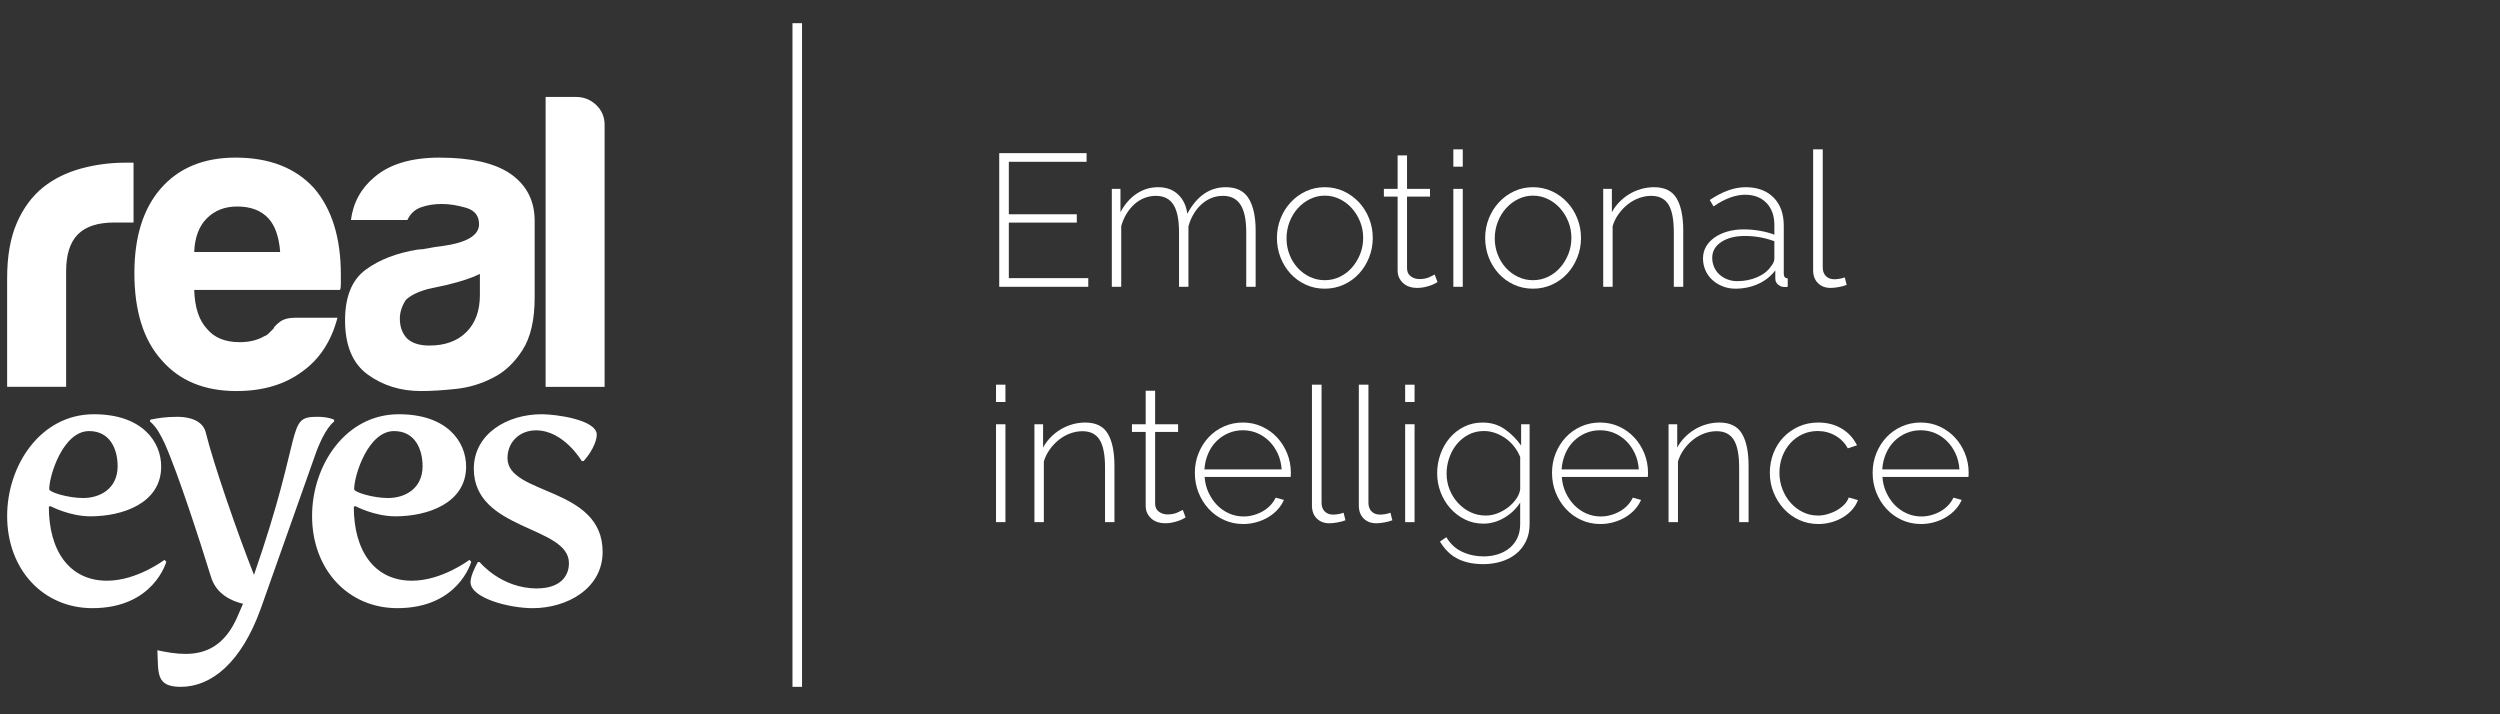 <?xml version="1.0" encoding="utf-8"?>
<!-- Generator: Adobe Illustrator 17.0.0, SVG Export Plug-In . SVG Version: 6.00 Build 0)  -->
<!DOCTYPE svg PUBLIC "-//W3C//DTD SVG 1.1//EN" "http://www.w3.org/Graphics/SVG/1.1/DTD/svg11.dtd">
<svg version="1.1" id="Layer_1" xmlns="http://www.w3.org/2000/svg" xmlns:xlink="http://www.w3.org/1999/xlink" x="0px" y="0px"
	 width="350px" height="100px" viewBox="0 0 350 100" enable-background="new 0 0 350 100" xml:space="preserve">
<rect x="0" y="0" width="350" height="100" fill="#333333" stroke="none"/>
<path fill="#FFFFFF" d="M9.257,37.995c0-2.36,0.549-4.088,1.652-5.191c1.1-1.099,2.79-1.652,5.073-1.652h2.714v-8.376h-1.18
	c-2.124,0-4.187,0.278-6.194,0.826c-2.006,0.553-3.757,1.416-5.249,2.595c-1.575,1.261-2.814,2.931-3.717,5.014
	c-0.907,2.086-1.357,4.661-1.357,7.728v15.218h8.258V37.995z M33.089,54.747c3.695,0,6.762-0.903,9.202-2.714
	c2.437-1.729,4.088-4.247,4.955-7.551h-5.899c-0.943,0-1.673,0.198-2.183,0.59c-0.513,0.395-0.808,0.708-0.885,0.944
	c-0.236,0.236-0.453,0.454-0.648,0.649c-0.199,0.199-0.413,0.336-0.649,0.413c-0.944,0.552-2.087,0.826-3.421,0.826
	c-2.047,0-3.58-0.627-4.601-1.887c-1.103-1.18-1.693-2.987-1.77-5.427h20.412c0.076-0.155,0.117-0.43,0.117-0.826v-1.297
	c0-5.191-1.261-9.24-3.776-12.152c-2.595-2.832-6.252-4.248-10.971-4.248c-4.483,0-7.985,1.458-10.5,4.366
	c-2.44,2.831-3.658,6.765-3.658,11.797c0,5.271,1.257,9.32,3.776,12.151C25.104,53.293,28.606,54.747,33.089,54.747z M28.96,30.562
	c1.099-1.099,2.515-1.652,4.247-1.652c1.887,0,3.342,0.553,4.365,1.652c0.944,1.025,1.492,2.595,1.652,4.719H27.19
	C27.267,33.238,27.857,31.665,28.96,30.562z M83.465,14.694c-0.788-0.746-1.732-1.121-2.831-1.121h-4.248v40.584h8.258v-36.69
	C84.645,16.366,84.25,15.443,83.465,14.694z M61.875,34.454c-0.708,0.081-1.339,0.178-1.887,0.295
	c-0.553,0.118-1.025,0.177-1.415,0.177c-2.991,0.472-5.449,1.416-7.374,2.831c-1.928,1.416-2.891,3.775-2.891,7.078
	c0,3.539,1.062,6.076,3.186,7.609c2.122,1.534,4.6,2.301,7.432,2.301c1.415,0,3.046-0.099,4.896-0.296
	c1.846-0.197,3.598-0.725,5.249-1.592c1.571-0.784,2.929-2.065,4.071-3.835c1.138-1.768,1.71-4.225,1.71-7.373V30.915
	c0-2.831-1.143-5.031-3.421-6.607c-2.204-1.492-5.508-2.241-9.91-2.241c-3.935,0-6.961,0.907-9.085,2.714
	c-1.887,1.575-2.99,3.579-3.303,6.016h7.905c0.39-0.862,1.02-1.453,1.887-1.769c0.862-0.313,1.846-0.472,2.949-0.472
	c1.02,0,2.141,0.176,3.363,0.53c1.218,0.354,1.83,1.121,1.83,2.301C67.068,32.962,65.334,33.983,61.875,34.454z M67.185,38.349
	v2.948c0,2.205-0.632,3.935-1.888,5.191c-1.26,1.261-2.991,1.888-5.191,1.888c-1.339,0-2.36-0.312-3.067-0.943
	c-0.709-0.708-1.062-1.652-1.062-2.832c0-0.863,0.273-1.729,0.826-2.595c0.627-0.627,1.652-1.138,3.067-1.533l2.714-0.591
	C64.548,39.409,66.081,38.901,67.185,38.349z M65.718,78.381c0,0-3.842,2.919-8.042,2.919c-5.276,0-8.144-4.199-8.144-10.347
	l0.204-0.102c0,0,2.664,1.434,5.635,1.434c4.508,0,9.886-1.844,9.886-6.967c0-3.483-2.664-7.324-9.425-7.324
	c-7.479,0-12.141,7.171-12.141,14.24c0,7.53,5.072,12.908,11.935,12.908c8.606,0,10.348-6.505,10.348-6.505L65.718,78.381z
	 M55.166,60.351c2.92,0,3.995,2.51,3.995,4.917c0,3.176-2.51,4.456-4.816,4.456c-2.151,0-4.764-0.82-4.764-1.229
	C49.582,66.549,51.529,60.351,55.166,60.351z M46.776,59.018v-0.256c0,0-0.769-0.41-2.356-0.41c-4.457,0-1.793,1.793-8.862,22.13
	c-2.254-5.686-5.687-15.573-6.762-19.978c-0.41-1.588-2.202-2.151-3.944-2.151c-1.793,0-2.817,0.205-3.842,0.41v0.256
	c0.973,0.82,1.537,1.998,2.049,3.073c1.844,4.098,5.02,13.934,6.455,18.596c0.717,2.459,2.817,3.431,4.507,3.841l-0.82,1.895
	c-1.69,3.842-4.252,5.123-7.223,5.123c-1.229,0-2.561-0.205-3.944-0.513c0.154,3.176-0.256,5.123,3.279,5.123
	c4.201,0,8.452-3.279,11.218-11.014l7.582-21.412C45.443,59.889,46.776,59.018,46.776,59.018z M71.048,64.141
	c0-2.254,1.69-3.894,3.995-3.894c3.893,0,6.404,4.303,6.404,4.303h0.256c0.922-0.973,1.844-2.613,1.844-3.688
	c0-2.1-5.687-2.868-7.735-2.868c-4.764,0-9.477,2.715-9.477,7.632c0,8.708,13.318,7.94,13.318,13.216
	c0,1.793-1.178,3.535-4.507,3.535c-5.02,0-7.991-3.688-7.991-3.688h-0.257c-0.41,0.717-1.024,1.998-1.024,2.817
	c0,2.202,5.328,3.637,8.709,3.637c4.764,0,9.784-2.715,9.784-7.888C84.366,68.084,71.048,69.366,71.048,64.141z M23.025,78.381
	c0,0-3.842,2.919-8.042,2.919c-5.277,0-8.145-4.199-8.145-10.347l0.205-0.102c0,0,2.664,1.434,5.635,1.434
	c4.508,0,9.887-1.844,9.887-6.967c0-3.483-2.664-7.324-9.425-7.324c-7.479,0-12.14,7.171-12.14,14.24
	c0,7.53,5.071,12.908,11.935,12.908c8.606,0,10.348-6.505,10.348-6.505L23.025,78.381z M12.473,60.351
	c2.92,0,3.996,2.51,3.996,4.917c0,3.176-2.51,4.456-4.815,4.456c-2.152,0-4.764-0.82-4.764-1.229
	C6.89,66.549,8.836,60.351,12.473,60.351z"/>
<g>
	<path fill="#FFFFFF" d="M152.359,38.938v1.212h-12.468V21.436h12.231v1.212h-10.886v7.354h9.516v1.16h-9.516v7.776H152.359z"/>
	<path fill="#FFFFFF" d="M175.792,40.151h-1.318v-7.644c0-1.74-0.268-3.022-0.804-3.849c-0.536-0.826-1.357-1.239-2.464-1.239
		c-0.58,0-1.125,0.105-1.634,0.316c-0.51,0.211-0.971,0.505-1.384,0.883c-0.413,0.378-0.773,0.826-1.081,1.344
		c-0.308,0.519-0.55,1.094-0.725,1.727v8.461h-1.318v-7.644c0-1.757-0.264-3.044-0.791-3.862c-0.527-0.817-1.344-1.226-2.451-1.226
		c-0.562,0-1.099,0.102-1.608,0.303c-0.51,0.202-0.976,0.492-1.397,0.87c-0.422,0.378-0.791,0.826-1.107,1.344
		c-0.316,0.519-0.562,1.094-0.738,1.727v8.488h-1.318V26.444h1.212v3.269c0.58-1.107,1.327-1.968,2.241-2.583
		c0.913-0.615,1.924-0.922,3.031-0.922c1.16,0,2.095,0.343,2.807,1.028c0.711,0.686,1.138,1.582,1.278,2.688
		c1.335-2.478,3.128-3.716,5.377-3.716c1.511,0,2.587,0.532,3.229,1.595c0.641,1.063,0.962,2.553,0.962,4.468V40.151z"/>
	<path fill="#FFFFFF" d="M185.467,40.415c-0.967,0-1.859-0.189-2.676-0.567c-0.818-0.377-1.526-0.892-2.123-1.542
		c-0.598-0.65-1.063-1.406-1.397-2.267c-0.334-0.861-0.501-1.766-0.501-2.715c0-0.966,0.171-1.88,0.514-2.741
		c0.343-0.861,0.817-1.617,1.423-2.267c0.606-0.65,1.313-1.164,2.123-1.542c0.809-0.377,1.688-0.566,2.637-0.566
		c0.947,0,1.83,0.189,2.648,0.566c0.816,0.378,1.529,0.892,2.135,1.542c0.605,0.65,1.08,1.406,1.424,2.267
		c0.342,0.861,0.514,1.775,0.514,2.741c0,0.949-0.172,1.854-0.514,2.715c-0.344,0.861-0.812,1.617-1.41,2.267
		c-0.598,0.65-1.311,1.165-2.135,1.542C187.303,40.226,186.414,40.415,185.467,40.415z M180.114,33.376
		c0,0.809,0.141,1.568,0.422,2.28c0.281,0.711,0.663,1.331,1.146,1.858c0.483,0.527,1.05,0.945,1.7,1.252
		c0.65,0.308,1.346,0.461,2.084,0.461c0.736,0,1.432-0.154,2.082-0.461c0.648-0.307,1.217-0.733,1.699-1.278
		c0.484-0.544,0.871-1.173,1.16-1.885c0.289-0.712,0.436-1.48,0.436-2.307c0-0.808-0.146-1.568-0.436-2.28
		c-0.289-0.712-0.676-1.335-1.16-1.872c-0.482-0.536-1.051-0.962-1.699-1.278c-0.65-0.316-1.346-0.475-2.082-0.475
		c-0.723,0-1.406,0.158-2.057,0.475s-1.222,0.747-1.714,1.292c-0.492,0.545-0.879,1.182-1.16,1.911
		C180.255,31.8,180.114,32.568,180.114,33.376z"/>
	<path fill="#FFFFFF" d="M201.254,39.492c-0.07,0.036-0.188,0.102-0.355,0.198c-0.167,0.097-0.378,0.189-0.633,0.277
		c-0.255,0.088-0.54,0.167-0.856,0.237s-0.659,0.105-1.028,0.105s-0.716-0.053-1.041-0.158s-0.61-0.264-0.856-0.475
		s-0.444-0.465-0.593-0.764c-0.149-0.299-0.225-0.65-0.225-1.055V27.525h-1.924v-1.081h1.924v-4.692h1.318v4.692h3.216v1.081h-3.216
		v10.017c0,0.51,0.175,0.892,0.527,1.146c0.351,0.255,0.755,0.382,1.212,0.382c0.545,0,1.015-0.092,1.41-0.277
		s0.637-0.303,0.726-0.356L201.254,39.492z"/>
	<path fill="#FFFFFF" d="M203.468,23.334v-2.425h1.318v2.425H203.468z M203.468,40.151V26.444h1.318v13.707H203.468z"/>
	<path fill="#FFFFFF" d="M214.618,40.415c-0.967,0-1.858-0.189-2.676-0.567c-0.817-0.377-1.524-0.892-2.122-1.542
		c-0.598-0.65-1.063-1.406-1.397-2.267s-0.5-1.766-0.5-2.715c0-0.966,0.171-1.88,0.514-2.741c0.343-0.861,0.817-1.617,1.424-2.267
		c0.605-0.65,1.312-1.164,2.121-1.542c0.809-0.377,1.688-0.566,2.637-0.566c0.948,0,1.831,0.189,2.648,0.566
		c0.817,0.378,1.529,0.892,2.136,1.542c0.605,0.65,1.08,1.406,1.423,2.267c0.343,0.861,0.514,1.775,0.514,2.741
		c0,0.949-0.171,1.854-0.514,2.715s-0.812,1.617-1.41,2.267c-0.598,0.65-1.31,1.165-2.135,1.542
		C216.454,40.226,215.566,40.415,214.618,40.415z M209.266,33.376c0,0.809,0.141,1.568,0.422,2.28
		c0.281,0.711,0.663,1.331,1.146,1.858c0.483,0.527,1.05,0.945,1.7,1.252c0.65,0.308,1.345,0.461,2.083,0.461
		c0.737,0,1.432-0.154,2.082-0.461c0.649-0.307,1.217-0.733,1.7-1.278c0.483-0.544,0.87-1.173,1.159-1.885
		c0.29-0.712,0.436-1.48,0.436-2.307c0-0.808-0.146-1.568-0.436-2.28c-0.289-0.712-0.676-1.335-1.159-1.872
		c-0.483-0.536-1.051-0.962-1.7-1.278c-0.65-0.316-1.345-0.475-2.082-0.475c-0.722,0-1.406,0.158-2.057,0.475
		s-1.222,0.747-1.713,1.292c-0.492,0.545-0.879,1.182-1.16,1.911C209.407,31.8,209.266,32.568,209.266,33.376z"/>
	<path fill="#FFFFFF" d="M235.652,40.151h-1.318v-7.644c0-1.775-0.25-3.066-0.751-3.875c-0.501-0.808-1.305-1.212-2.412-1.212
		c-0.58,0-1.155,0.105-1.727,0.316s-1.099,0.51-1.581,0.896c-0.483,0.387-0.909,0.839-1.278,1.357
		c-0.369,0.519-0.642,1.077-0.817,1.674v8.488h-1.318V26.444h1.213v3.269c0.281-0.527,0.633-1.006,1.055-1.437
		c0.422-0.43,0.887-0.799,1.396-1.107c0.51-0.307,1.059-0.544,1.647-0.711s1.19-0.25,1.806-0.25c1.493,0,2.548,0.523,3.163,1.568
		s0.923,2.543,0.923,4.494V40.151z"/>
	<path fill="#FFFFFF" d="M242.953,40.415c-0.633,0-1.226-0.11-1.779-0.33c-0.553-0.22-1.037-0.518-1.449-0.896
		c-0.413-0.378-0.734-0.826-0.962-1.345c-0.229-0.518-0.343-1.076-0.343-1.673c0-0.598,0.141-1.142,0.422-1.634
		c0.28-0.492,0.676-0.918,1.186-1.279c0.51-0.36,1.111-0.641,1.806-0.843c0.694-0.202,1.463-0.303,2.307-0.303
		c0.738,0,1.484,0.066,2.24,0.198s1.433,0.312,2.03,0.541v-1.345c0-1.3-0.369-2.333-1.107-3.097
		c-0.738-0.764-1.74-1.146-3.005-1.146c-0.686,0-1.401,0.141-2.148,0.422c-0.747,0.281-1.498,0.685-2.254,1.212L239.368,28
		c1.775-1.195,3.444-1.792,5.009-1.792c1.651,0,2.956,0.479,3.914,1.437c0.958,0.958,1.437,2.28,1.437,3.967v6.695
		c0,0.439,0.185,0.659,0.554,0.659v1.186c-0.088,0.017-0.171,0.026-0.25,0.026s-0.154,0-0.225,0c-0.316,0-0.606-0.109-0.87-0.33
		c-0.264-0.219-0.395-0.505-0.395-0.856v-1.134c-0.633,0.826-1.438,1.459-2.412,1.898C245.154,40.194,244.096,40.415,242.953,40.415
		z M243.217,39.36c1.02,0,1.959-0.188,2.82-0.566s1.503-0.892,1.925-1.542c0.298-0.352,0.448-0.703,0.448-1.055v-2.425
		c-1.336-0.492-2.707-0.738-4.112-0.738c-1.371,0-2.478,0.282-3.321,0.844c-0.844,0.562-1.266,1.301-1.266,2.214
		c0,0.457,0.088,0.887,0.264,1.292s0.422,0.751,0.738,1.041s0.689,0.519,1.12,0.686S242.725,39.36,243.217,39.36z"/>
	<path fill="#FFFFFF" d="M253.839,20.909h1.345v16.527c0,0.51,0.145,0.914,0.435,1.212s0.689,0.448,1.199,0.448
		c0.193,0,0.426-0.022,0.699-0.066c0.271-0.044,0.522-0.11,0.751-0.198l0.264,1.054c-0.299,0.123-0.668,0.224-1.107,0.303
		s-0.817,0.119-1.133,0.119c-0.738,0-1.332-0.224-1.779-0.672c-0.448-0.448-0.673-1.05-0.673-1.806V20.909z"/>
	<path fill="#FFFFFF" d="M139.443,56.282v-2.425h1.318v2.425H139.443z M139.443,73.1V59.393h1.318V73.1H139.443z"/>
	<path fill="#FFFFFF" d="M156.023,73.1h-1.318v-7.645c0-1.774-0.25-3.065-0.751-3.874s-1.305-1.213-2.412-1.213
		c-0.58,0-1.155,0.105-1.726,0.316c-0.571,0.211-1.099,0.51-1.582,0.896c-0.484,0.387-0.91,0.839-1.279,1.357
		c-0.369,0.519-0.642,1.076-0.817,1.674V73.1h-1.318V59.393h1.212v3.269c0.281-0.527,0.633-1.006,1.054-1.437
		c0.422-0.43,0.887-0.799,1.397-1.106s1.059-0.545,1.647-0.712s1.19-0.251,1.806-0.251c1.494,0,2.548,0.523,3.163,1.568
		c0.615,1.046,0.923,2.544,0.923,4.494V73.1z"/>
	<path fill="#FFFFFF" d="M165.986,72.44c-0.07,0.035-0.189,0.102-0.356,0.198s-0.378,0.188-0.633,0.276s-0.54,0.167-0.856,0.237
		s-0.659,0.105-1.028,0.105c-0.369,0-0.716-0.053-1.042-0.158s-0.611-0.264-0.856-0.475c-0.247-0.211-0.444-0.465-0.593-0.765
		c-0.149-0.298-0.224-0.649-0.224-1.054V60.474h-1.924v-1.081h1.924v-4.691h1.318v4.691h3.215v1.081h-3.215V70.49
		c0,0.51,0.175,0.892,0.527,1.146s0.755,0.382,1.212,0.382c0.545,0,1.015-0.092,1.411-0.276c0.395-0.185,0.637-0.303,0.725-0.355
		L165.986,72.44z"/>
	<path fill="#FFFFFF" d="M174.052,73.363c-0.967,0-1.863-0.189-2.688-0.566c-0.826-0.378-1.542-0.896-2.148-1.556
		s-1.081-1.419-1.423-2.28c-0.343-0.86-0.514-1.783-0.514-2.768c0-0.966,0.171-1.875,0.514-2.728s0.812-1.6,1.41-2.241
		c0.597-0.641,1.309-1.146,2.135-1.516c0.826-0.369,1.713-0.554,2.662-0.554c0.966,0,1.858,0.189,2.675,0.567
		c0.817,0.378,1.524,0.888,2.122,1.528c0.597,0.642,1.067,1.389,1.41,2.241s0.514,1.752,0.514,2.701c0,0.088-0.004,0.198-0.013,0.33
		c-0.009,0.132-0.013,0.215-0.013,0.25h-12.046c0.053,0.791,0.237,1.524,0.554,2.201s0.716,1.261,1.199,1.753
		s1.042,0.879,1.674,1.159c0.633,0.281,1.309,0.422,2.03,0.422c0.475,0,0.944-0.065,1.41-0.197c0.465-0.132,0.896-0.312,1.292-0.541
		c0.396-0.228,0.747-0.505,1.055-0.83c0.307-0.325,0.549-0.681,0.725-1.067l1.16,0.316c-0.21,0.492-0.505,0.944-0.883,1.357
		c-0.378,0.413-0.817,0.769-1.318,1.067s-1.05,0.532-1.647,0.698C175.299,73.279,174.684,73.363,174.052,73.363z M179.429,65.719
		c-0.053-0.808-0.233-1.546-0.541-2.214c-0.308-0.668-0.703-1.243-1.186-1.727c-0.484-0.483-1.042-0.86-1.674-1.134
		c-0.633-0.271-1.31-0.408-2.03-0.408c-0.721,0-1.397,0.137-2.03,0.408c-0.632,0.273-1.19,0.65-1.674,1.134s-0.87,1.063-1.16,1.74
		c-0.29,0.676-0.461,1.41-0.514,2.2H179.429z"/>
	<path fill="#FFFFFF" d="M183.673,53.857h1.345v16.527c0,0.51,0.145,0.914,0.435,1.212c0.29,0.3,0.689,0.448,1.199,0.448
		c0.193,0,0.426-0.021,0.699-0.065c0.271-0.044,0.522-0.109,0.751-0.198l0.264,1.055c-0.299,0.123-0.668,0.225-1.107,0.303
		c-0.439,0.079-0.817,0.119-1.133,0.119c-0.738,0-1.332-0.224-1.779-0.672c-0.448-0.448-0.673-1.05-0.673-1.806V53.857z"/>
	<path fill="#FFFFFF" d="M190.236,53.857h1.345v16.527c0,0.51,0.145,0.914,0.435,1.212c0.29,0.3,0.689,0.448,1.199,0.448
		c0.193,0,0.426-0.021,0.699-0.065c0.271-0.044,0.522-0.109,0.751-0.198l0.264,1.055c-0.299,0.123-0.668,0.225-1.107,0.303
		c-0.439,0.079-0.817,0.119-1.133,0.119c-0.738,0-1.332-0.224-1.779-0.672c-0.448-0.448-0.673-1.05-0.673-1.806V53.857z"/>
	<path fill="#FFFFFF" d="M196.721,56.282v-2.425h1.318v2.425H196.721z M196.721,73.1V59.393h1.318V73.1H196.721z"/>
	<path fill="#FFFFFF" d="M207.686,73.311c-0.949,0-1.819-0.198-2.61-0.593c-0.79-0.396-1.476-0.923-2.056-1.582
		s-1.028-1.41-1.345-2.254c-0.315-0.843-0.474-1.713-0.474-2.609c0-0.931,0.153-1.827,0.461-2.688
		c0.308-0.86,0.742-1.621,1.305-2.28s1.234-1.182,2.017-1.568c0.781-0.386,1.639-0.58,2.57-0.58c1.194,0,2.235,0.312,3.123,0.937
		s1.647,1.384,2.28,2.279v-2.979h1.187v13.971c0,0.931-0.177,1.748-0.527,2.451c-0.352,0.703-0.822,1.287-1.41,1.753
		c-0.589,0.466-1.274,0.817-2.057,1.055s-1.604,0.355-2.464,0.355c-0.791,0-1.503-0.075-2.136-0.224
		c-0.633-0.149-1.19-0.36-1.674-0.633s-0.914-0.606-1.291-1.002c-0.378-0.396-0.708-0.83-0.988-1.305l0.896-0.606
		c0.545,0.932,1.283,1.612,2.215,2.043c0.931,0.431,1.924,0.646,2.979,0.646c0.702,0,1.366-0.097,1.989-0.289
		c0.624-0.194,1.169-0.479,1.635-0.857s0.834-0.848,1.107-1.41c0.271-0.562,0.408-1.222,0.408-1.977v-3.005
		c-0.562,0.879-1.31,1.591-2.24,2.135C209.654,73.038,208.687,73.311,207.686,73.311z M208.002,72.177
		c0.58,0,1.143-0.109,1.688-0.329s1.041-0.505,1.489-0.856s0.821-0.747,1.12-1.187s0.475-0.879,0.527-1.318v-4.507
		c-0.211-0.527-0.492-1.015-0.844-1.463s-0.751-0.83-1.199-1.146s-0.932-0.567-1.449-0.752c-0.519-0.185-1.042-0.276-1.568-0.276
		c-0.826,0-1.564,0.176-2.215,0.527s-1.199,0.809-1.647,1.37c-0.448,0.563-0.79,1.2-1.027,1.911
		c-0.237,0.712-0.356,1.429-0.356,2.148c0,0.791,0.141,1.538,0.422,2.24c0.281,0.703,0.672,1.327,1.173,1.872
		s1.081,0.976,1.74,1.291C206.513,72.019,207.228,72.177,208.002,72.177z"/>
	<path fill="#FFFFFF" d="M224.056,73.363c-0.967,0-1.863-0.189-2.689-0.566c-0.826-0.378-1.542-0.896-2.147-1.556
		c-0.606-0.659-1.081-1.419-1.424-2.28c-0.343-0.86-0.514-1.783-0.514-2.768c0-0.966,0.171-1.875,0.514-2.728s0.812-1.6,1.41-2.241
		c0.598-0.641,1.309-1.146,2.135-1.516s1.714-0.554,2.663-0.554c0.966,0,1.857,0.189,2.675,0.567s1.524,0.888,2.122,1.528
		c0.598,0.642,1.067,1.389,1.41,2.241s0.514,1.752,0.514,2.701c0,0.088-0.004,0.198-0.013,0.33s-0.014,0.215-0.014,0.25h-12.046
		c0.053,0.791,0.237,1.524,0.554,2.201s0.716,1.261,1.199,1.753s1.041,0.879,1.674,1.159c0.633,0.281,1.309,0.422,2.029,0.422
		c0.475,0,0.945-0.065,1.411-0.197c0.465-0.132,0.896-0.312,1.291-0.541c0.396-0.228,0.747-0.505,1.055-0.83
		c0.307-0.325,0.549-0.681,0.725-1.067l1.16,0.316c-0.211,0.492-0.506,0.944-0.884,1.357s-0.816,0.769-1.317,1.067
		s-1.051,0.532-1.647,0.698C225.303,73.279,224.687,73.363,224.056,73.363z M229.433,65.719c-0.053-0.808-0.233-1.546-0.541-2.214
		s-0.702-1.243-1.186-1.727s-1.041-0.86-1.674-1.134c-0.633-0.271-1.31-0.408-2.029-0.408c-0.722,0-1.397,0.137-2.03,0.408
		c-0.633,0.273-1.19,0.65-1.674,1.134s-0.87,1.063-1.159,1.74c-0.29,0.676-0.462,1.41-0.515,2.2H229.433z"/>
	<path fill="#FFFFFF" d="M244.8,73.1h-1.318v-7.645c0-1.774-0.25-3.065-0.751-3.874s-1.305-1.213-2.412-1.213
		c-0.58,0-1.155,0.105-1.727,0.316s-1.099,0.51-1.581,0.896c-0.483,0.387-0.909,0.839-1.278,1.357s-0.642,1.076-0.817,1.674V73.1
		h-1.318V59.393h1.213v3.269c0.281-0.527,0.633-1.006,1.055-1.437c0.422-0.43,0.887-0.799,1.396-1.106s1.059-0.545,1.647-0.712
		s1.19-0.251,1.806-0.251c1.493,0,2.548,0.523,3.163,1.568c0.615,1.046,0.923,2.544,0.923,4.494V73.1z"/>
	<path fill="#FFFFFF" d="M247.778,66.193c0-0.966,0.166-1.88,0.5-2.741c0.334-0.86,0.805-1.607,1.411-2.24
		c0.605-0.633,1.321-1.134,2.147-1.503s1.731-0.554,2.716-0.554c1.247,0,2.341,0.281,3.281,0.844
		c0.939,0.562,1.656,1.345,2.148,2.346l-1.292,0.422c-0.404-0.755-0.984-1.349-1.739-1.779c-0.756-0.43-1.582-0.646-2.478-0.646
		c-0.756,0-1.459,0.149-2.109,0.448s-1.217,0.712-1.7,1.238c-0.483,0.527-0.861,1.147-1.133,1.858
		c-0.273,0.712-0.409,1.481-0.409,2.307c0,0.826,0.146,1.604,0.436,2.333c0.289,0.729,0.676,1.362,1.159,1.897
		c0.483,0.536,1.05,0.963,1.7,1.278c0.65,0.316,1.345,0.475,2.083,0.475c0.474,0,0.944-0.069,1.41-0.211
		c0.465-0.14,0.896-0.324,1.291-0.553s0.738-0.497,1.028-0.805c0.29-0.307,0.487-0.628,0.593-0.962l1.292,0.369
		c-0.176,0.475-0.444,0.918-0.804,1.331c-0.361,0.413-0.787,0.769-1.279,1.067s-1.032,0.532-1.621,0.698
		c-0.589,0.167-1.199,0.251-1.831,0.251c-0.967,0-1.863-0.189-2.689-0.566c-0.826-0.378-1.542-0.896-2.147-1.556
		c-0.606-0.659-1.086-1.419-1.438-2.28C247.953,68.101,247.778,67.178,247.778,66.193z"/>
	<path fill="#FFFFFF" d="M268.944,73.363c-0.967,0-1.863-0.189-2.689-0.566c-0.826-0.378-1.542-0.896-2.147-1.556
		c-0.606-0.659-1.081-1.419-1.424-2.28c-0.343-0.86-0.514-1.783-0.514-2.768c0-0.966,0.171-1.875,0.514-2.728s0.812-1.6,1.41-2.241
		c0.598-0.641,1.309-1.146,2.135-1.516s1.714-0.554,2.663-0.554c0.966,0,1.857,0.189,2.675,0.567s1.524,0.888,2.122,1.528
		c0.598,0.642,1.067,1.389,1.41,2.241s0.514,1.752,0.514,2.701c0,0.088-0.004,0.198-0.013,0.33s-0.014,0.215-0.014,0.25H263.54
		c0.053,0.791,0.237,1.524,0.554,2.201s0.716,1.261,1.199,1.753s1.041,0.879,1.674,1.159c0.633,0.281,1.309,0.422,2.029,0.422
		c0.475,0,0.945-0.065,1.411-0.197c0.465-0.132,0.896-0.312,1.291-0.541c0.396-0.228,0.747-0.505,1.055-0.83
		c0.307-0.325,0.549-0.681,0.725-1.067l1.16,0.316c-0.211,0.492-0.506,0.944-0.884,1.357s-0.816,0.769-1.317,1.067
		s-1.051,0.532-1.647,0.698C270.191,73.279,269.576,73.363,268.944,73.363z M274.321,65.719c-0.053-0.808-0.233-1.546-0.541-2.214
		s-0.702-1.243-1.186-1.727s-1.041-0.86-1.674-1.134c-0.633-0.271-1.31-0.408-2.029-0.408c-0.722,0-1.397,0.137-2.03,0.408
		c-0.633,0.273-1.19,0.65-1.674,1.134s-0.87,1.063-1.159,1.74c-0.29,0.676-0.462,1.41-0.515,2.2H274.321z"/>
</g>
<rect x="110.948" y="3.246" fill="#FFFFFF" width="1.337" height="92.911"/>
</svg>
